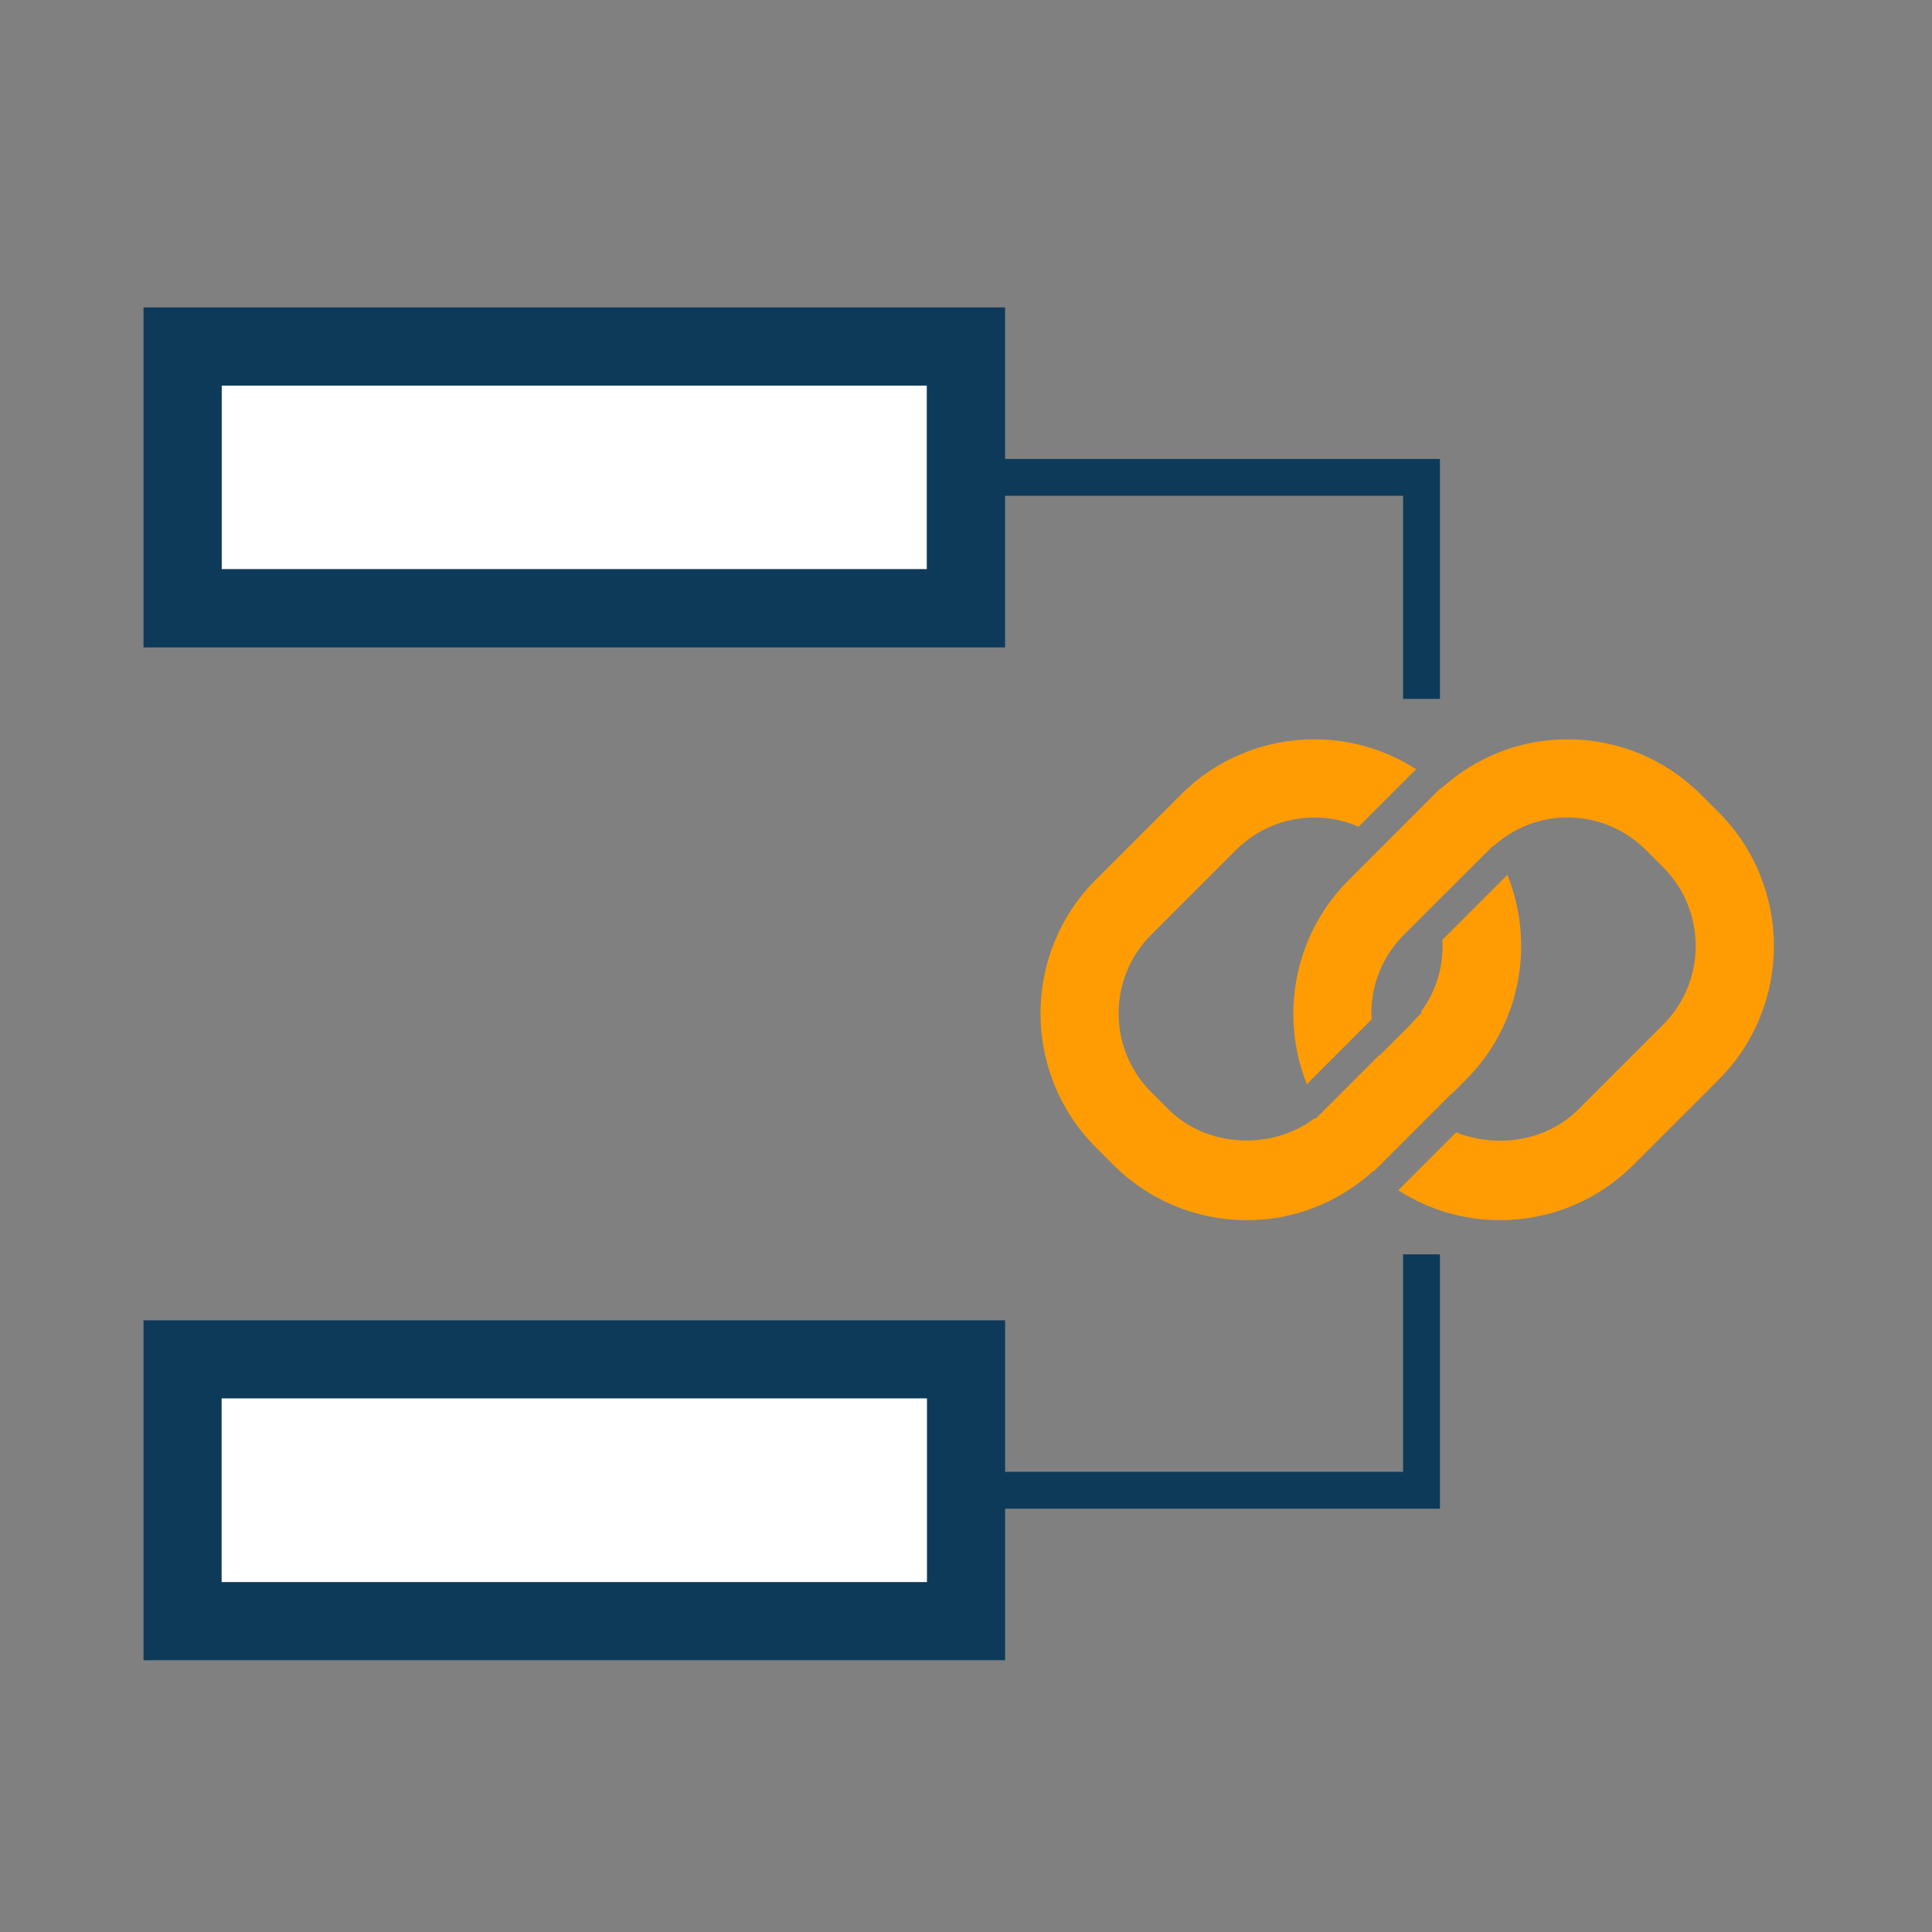 <?xml version="1.0" encoding="utf-8"?>
<!-- Generator: Adobe Illustrator 17.0.0, SVG Export Plug-In . SVG Version: 6.00 Build 0)  -->
<!DOCTYPE svg PUBLIC "-//W3C//DTD SVG 1.1//EN" "http://www.w3.org/Graphics/SVG/1.1/DTD/svg11.dtd">
<svg version="1.1" xmlns="http://www.w3.org/2000/svg" x="0px" y="0px"
     width="42px" height="42px" viewBox="0 0 42 42" enable-background="new 0 0 42 42">
    <rect x="0" y="0" width="42" height="42" fill="#808080" stroke="none"/>
    <g>
        <path fill="#0E3A5A" d="M30.502,31.996H21.85v-3.294H3.12v7.39H21.85v-3.295h9.453v-5.528h-0.801V31.996z M20.15,34.393H4.819
		v-3.991H20.15V34.393z"/>
        <rect x="4.819" y="30.401" fill="#FFFFFF" width="15.331" height="3.991"/>
        <rect x="4.819" y="8.382" fill="#FFFFFF" width="15.331" height="3.992"/>
        <path fill="#0E3A5A" d="M21.85,10.778h8.652v4.415h0.801V9.977H21.85V6.683H3.12v7.391H21.85V10.778z M20.15,12.374H4.819V8.382
		H20.15V12.374z"/>
        <path fill="#FF9C04" d="M37.358,17.654l-0.375-0.375c-0.777-0.778-1.812-1.207-2.912-1.207c-1.027,0-1.989,0.387-2.747,1.072
		c-0.003-0.003-0.006-0.005-0.009-0.008l-2.053,2.054c-1.148,1.198-1.436,2.921-0.852,4.379l1.413-1.414
		c-0.002-0.041-0.012-0.081-0.012-0.122c0-0.646,0.252-1.254,0.708-1.711l0.671-0.671c0,0,0,0.001,0,0.001l1.265-1.263l0.007,0.007
		c0.444-0.398,1.007-0.625,1.608-0.625c0.646,0,1.254,0.252,1.711,0.708l0.375,0.375c0.942,0.943,0.942,2.478,0,3.421l-1.842,1.842
		c-0.694,0.691-1.776,0.856-2.657,0.499l-1.261,1.26c0.654,0.418,1.412,0.649,2.208,0.649c1.1,0,2.134-0.429,2.911-1.207
		l1.842-1.842C38.965,21.872,38.965,19.26,37.358,17.654z"/>
        <path fill="#FF9C04" d="M26.867,18.48c0.457-0.456,1.064-0.708,1.71-0.708c0.335,0,0.659,0.071,0.958,0.2l1.25-1.25
		c-0.654-0.419-1.413-0.65-2.208-0.65c-1.1,0-2.134,0.429-2.911,1.207l-1.842,1.842c-1.606,1.605-1.606,4.218,0,5.823l0.375,0.375
		c0.777,0.778,1.812,1.207,2.912,1.207c1.027,0,1.989-0.387,2.747-1.072c0.003,0.003,0.007,0.005,0.01,0.008l1.672-1.672
		l0.003,0.007l0.321-0.321c1.204-1.203,1.505-2.971,0.905-4.458l-1.412,1.412c0.031,0.551-0.125,1.104-0.468,1.568l0.018,0.018
		l-0.173,0.173c-0.025,0.028-0.043,0.059-0.07,0.085l-0.672,0.672c-0.001-0.004-0.002-0.008-0.004-0.012l-1.379,1.378l-0.032,0.001
		c-0.934,0.699-2.338,0.639-3.176-0.197l-0.375-0.375c-0.456-0.457-0.708-1.064-0.708-1.71c0-0.646,0.252-1.254,0.708-1.711
		L26.867,18.48z"/>
    </g>
</svg>

